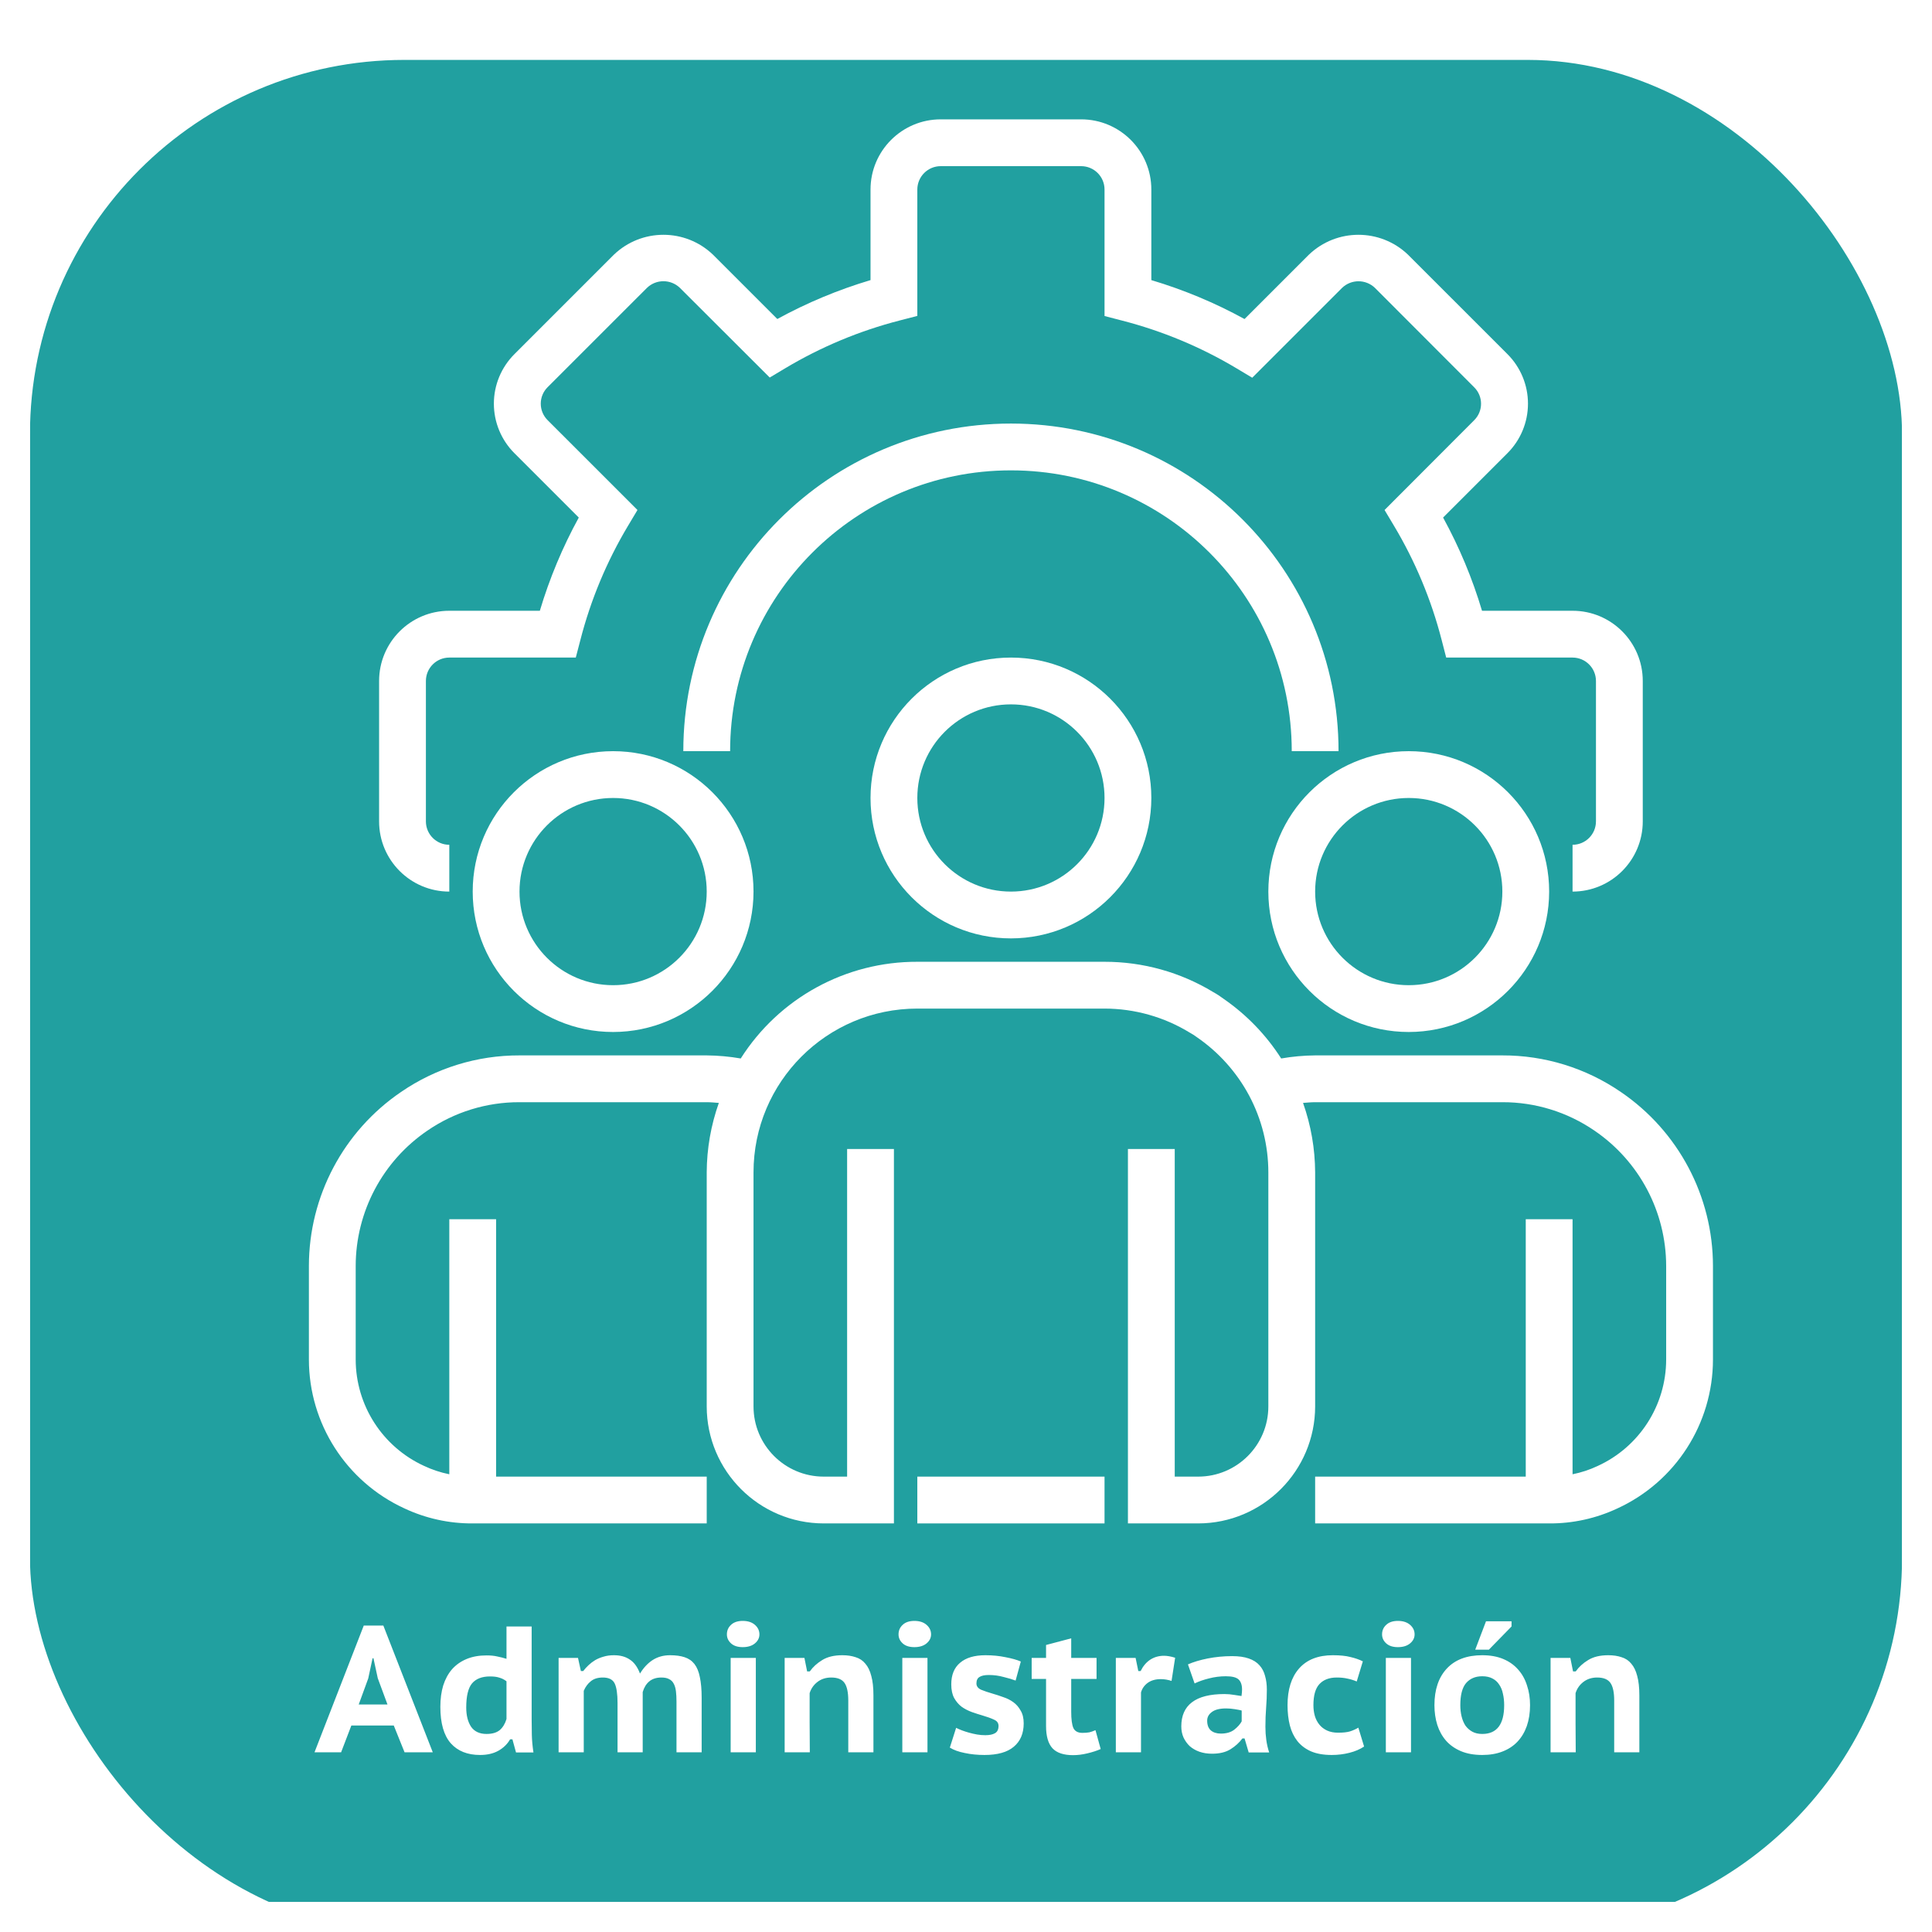 <svg xmlns="http://www.w3.org/2000/svg" width="258" height="258" fill="none" viewBox="0 0 258 258"><g clip-path="url(#clip0)" filter="url(#filter0_d)"><g filter="url(#filter1_d)"><rect width="250" height="250" x="4" fill="#21A0A0" rx="50"/></g><path fill="#fff" d="M52.584 226.424H46.92L45.552 230H42L48.576 213.08H51.192L57.792 230H54.024L52.584 226.424ZM47.904 223.616H51.744L50.448 220.112L49.872 217.448H49.752L49.176 220.136L47.904 223.616ZM70.997 225.584C70.997 226.256 71.005 226.952 71.021 227.672C71.037 228.392 71.109 229.176 71.237 230.024H68.909L68.429 228.272H68.117C67.749 228.912 67.221 229.424 66.533 229.808C65.861 230.176 65.053 230.36 64.109 230.36C62.429 230.36 61.125 229.84 60.197 228.8C59.269 227.744 58.805 226.12 58.805 223.928C58.805 222.872 58.933 221.92 59.189 221.072C59.461 220.224 59.853 219.504 60.365 218.912C60.893 218.32 61.541 217.864 62.309 217.544C63.077 217.224 63.965 217.064 64.973 217.064C65.533 217.064 66.013 217.112 66.413 217.208C66.829 217.288 67.237 217.392 67.637 217.52V213.2H70.997V225.584ZM64.973 227.552C65.725 227.552 66.309 227.384 66.725 227.048C67.141 226.696 67.445 226.2 67.637 225.56V220.52C67.349 220.296 67.037 220.136 66.701 220.04C66.381 219.928 65.957 219.872 65.429 219.872C64.357 219.872 63.557 220.184 63.029 220.808C62.517 221.432 62.261 222.504 62.261 224.024C62.261 225.08 62.477 225.936 62.909 226.592C63.357 227.232 64.045 227.552 64.973 227.552ZM82.467 230V223.424C82.467 222.208 82.339 221.336 82.083 220.808C81.827 220.28 81.299 220.016 80.499 220.016C79.827 220.016 79.291 220.184 78.891 220.52C78.491 220.84 78.179 221.264 77.955 221.792V230H74.595V217.4H77.187L77.571 219.152H77.883C78.091 218.88 78.331 218.616 78.603 218.36C78.875 218.104 79.171 217.88 79.491 217.688C79.827 217.496 80.195 217.344 80.595 217.232C81.011 217.104 81.475 217.04 81.987 217.04C82.835 217.04 83.539 217.232 84.099 217.616C84.675 217.984 85.131 218.608 85.467 219.488C85.931 218.72 86.491 218.12 87.147 217.688C87.819 217.256 88.595 217.04 89.475 217.04C90.243 217.04 90.891 217.128 91.419 217.304C91.963 217.48 92.403 217.784 92.739 218.216C93.075 218.648 93.315 219.232 93.459 219.968C93.619 220.704 93.699 221.624 93.699 222.728V230H90.339V223.256C90.339 222.728 90.315 222.264 90.267 221.864C90.219 221.464 90.123 221.128 89.979 220.856C89.835 220.568 89.627 220.36 89.355 220.232C89.099 220.088 88.755 220.016 88.323 220.016C87.651 220.016 87.107 220.192 86.691 220.544C86.291 220.88 86.003 221.352 85.827 221.96V230H82.467ZM97.573 217.4H100.934V230H97.573V217.4ZM97.07 214.256C97.07 213.744 97.254 213.32 97.621 212.984C97.99 212.632 98.51 212.456 99.181 212.456C99.87 212.456 100.414 212.632 100.814 212.984C101.214 213.336 101.414 213.76 101.414 214.256C101.414 214.72 101.214 215.12 100.814 215.456C100.414 215.792 99.87 215.96 99.181 215.96C98.51 215.96 97.99 215.792 97.621 215.456C97.254 215.12 97.07 214.72 97.07 214.256ZM113.279 230V223.088C113.279 222 113.111 221.216 112.775 220.736C112.439 220.256 111.847 220.016 110.999 220.016C110.279 220.016 109.663 220.216 109.151 220.616C108.655 221 108.311 221.496 108.119 222.104C108.119 223.416 108.119 224.736 108.119 226.064C108.135 227.376 108.143 228.688 108.143 230H104.783V217.4H107.423L107.783 219.2H108.143C108.559 218.608 109.111 218.104 109.799 217.688C110.487 217.256 111.383 217.04 112.487 217.04C113.159 217.04 113.751 217.128 114.263 217.304C114.791 217.464 115.223 217.752 115.559 218.168C115.911 218.568 116.175 219.112 116.351 219.8C116.543 220.488 116.639 221.352 116.639 222.392V230H113.279ZM120.495 217.4H123.855V230H120.495V217.4ZM119.991 214.256C119.991 213.744 120.175 213.32 120.543 212.984C120.911 212.632 121.431 212.456 122.103 212.456C122.791 212.456 123.335 212.632 123.735 212.984C124.135 213.336 124.335 213.76 124.335 214.256C124.335 214.72 124.135 215.12 123.735 215.456C123.335 215.792 122.791 215.96 122.103 215.96C121.431 215.96 120.911 215.792 120.543 215.456C120.175 215.12 119.991 214.72 119.991 214.256ZM127.681 226.736C127.905 226.848 128.161 226.96 128.449 227.072C128.753 227.184 129.073 227.288 129.409 227.384C129.761 227.48 130.113 227.56 130.465 227.624C130.833 227.688 131.201 227.72 131.569 227.72C132.129 227.72 132.561 227.632 132.865 227.456C133.185 227.28 133.345 226.952 133.345 226.472C133.345 226.088 133.137 225.808 132.721 225.632C132.305 225.44 131.793 225.256 131.185 225.08C130.737 224.952 130.265 224.8 129.769 224.624C129.289 224.448 128.841 224.216 128.425 223.928C128.025 223.624 127.689 223.232 127.417 222.752C127.161 222.272 127.033 221.664 127.033 220.928C127.033 219.664 127.425 218.704 128.209 218.048C128.993 217.376 130.121 217.04 131.593 217.04C132.553 217.04 133.449 217.128 134.281 217.304C135.129 217.464 135.809 217.656 136.321 217.88L135.625 220.424C135.209 220.264 134.673 220.104 134.017 219.944C133.377 219.768 132.721 219.68 132.049 219.68C131.489 219.68 131.073 219.768 130.801 219.944C130.529 220.104 130.393 220.392 130.393 220.808C130.393 221.176 130.601 221.456 131.017 221.648C131.449 221.824 131.969 222 132.577 222.176C133.025 222.304 133.489 222.456 133.969 222.632C134.465 222.792 134.913 223.016 135.313 223.304C135.713 223.592 136.041 223.968 136.297 224.432C136.569 224.88 136.705 225.448 136.705 226.136C136.705 227.48 136.265 228.52 135.385 229.256C134.521 229.992 133.217 230.36 131.473 230.36C130.529 230.36 129.649 230.272 128.833 230.096C128.017 229.936 127.353 229.696 126.841 229.376L127.681 226.736ZM137.77 217.4H139.69V215.672L143.05 214.784V217.4H146.434V220.208H143.05V224.576C143.05 225.584 143.146 226.312 143.338 226.76C143.546 227.192 143.946 227.408 144.538 227.408C144.906 227.408 145.218 227.384 145.474 227.336C145.73 227.272 146.002 227.176 146.29 227.048L146.986 229.568C146.474 229.792 145.882 229.984 145.21 230.144C144.554 230.304 143.914 230.384 143.29 230.384C142.042 230.384 141.13 230.08 140.554 229.472C139.978 228.848 139.69 227.856 139.69 226.496V220.208H137.77V217.4ZM156.449 220.472C155.969 220.312 155.489 220.232 155.009 220.232C154.305 220.232 153.721 220.4 153.257 220.736C152.809 221.072 152.513 221.496 152.369 222.008V230H149.009V217.4H151.649L152.009 219.152H152.321C152.641 218.496 153.065 217.992 153.593 217.64C154.137 217.288 154.753 217.112 155.441 217.112C155.873 217.112 156.369 217.2 156.929 217.376L156.449 220.472ZM158.639 218.264C159.359 217.944 160.239 217.68 161.279 217.472C162.335 217.264 163.423 217.16 164.543 217.16C165.423 217.16 166.159 217.264 166.751 217.472C167.359 217.68 167.839 217.984 168.191 218.384C168.543 218.768 168.791 219.24 168.935 219.8C169.095 220.344 169.175 220.952 169.175 221.624C169.175 222.44 169.143 223.248 169.079 224.048C169.015 224.848 168.983 225.696 168.983 226.592C168.983 227.2 169.023 227.792 169.103 228.368C169.183 228.944 169.311 229.496 169.487 230.024H166.751L166.199 228.152H165.911C165.495 228.712 164.967 229.192 164.327 229.592C163.687 229.992 162.863 230.192 161.855 230.192C161.247 230.192 160.687 230.104 160.175 229.928C159.679 229.752 159.247 229.504 158.879 229.184C158.527 228.848 158.247 228.456 158.039 228.008C157.847 227.56 157.751 227.072 157.751 226.544C157.751 225.12 158.223 224.048 159.167 223.328C160.127 222.592 161.575 222.224 163.511 222.224C163.959 222.224 164.407 222.264 164.855 222.344C165.303 222.408 165.615 222.456 165.791 222.488C165.839 222.152 165.863 221.864 165.863 221.624C165.863 221.016 165.711 220.568 165.407 220.28C165.103 219.992 164.535 219.848 163.703 219.848C162.935 219.848 162.183 219.944 161.447 220.136C160.727 220.312 160.087 220.536 159.527 220.808L158.639 218.264ZM163.031 227.504C163.783 227.504 164.383 227.328 164.831 226.976C165.279 226.624 165.607 226.256 165.815 225.872V224.432C165.735 224.4 165.607 224.368 165.431 224.336C165.271 224.304 165.087 224.272 164.879 224.24C164.687 224.208 164.487 224.184 164.279 224.168C164.087 224.152 163.911 224.144 163.751 224.144C162.887 224.144 162.247 224.304 161.831 224.624C161.415 224.928 161.207 225.312 161.207 225.776C161.207 226.352 161.367 226.784 161.687 227.072C162.023 227.36 162.471 227.504 163.031 227.504ZM182.162 229.232C181.618 229.6 180.962 229.88 180.194 230.072C179.442 230.264 178.658 230.36 177.842 230.36C176.754 230.36 175.834 230.2 175.082 229.88C174.346 229.56 173.738 229.104 173.258 228.512C172.794 227.92 172.458 227.224 172.25 226.424C172.042 225.608 171.938 224.704 171.938 223.712C171.938 221.616 172.45 219.984 173.474 218.816C174.514 217.632 176.018 217.04 177.986 217.04C178.946 217.04 179.73 217.12 180.338 217.28C180.962 217.424 181.514 217.616 181.994 217.856L181.178 220.544C180.762 220.368 180.346 220.24 179.93 220.16C179.53 220.064 179.058 220.016 178.514 220.016C177.506 220.016 176.73 220.312 176.186 220.904C175.658 221.48 175.394 222.416 175.394 223.712C175.394 224.224 175.458 224.704 175.586 225.152C175.714 225.584 175.914 225.968 176.186 226.304C176.458 226.64 176.802 226.904 177.218 227.096C177.634 227.288 178.122 227.384 178.682 227.384C179.354 227.384 179.882 227.328 180.266 227.216C180.666 227.088 181.042 226.92 181.394 226.712L182.162 229.232ZM185.066 217.4H188.426V230H185.066V217.4ZM184.562 214.256C184.562 213.744 184.746 213.32 185.114 212.984C185.482 212.632 186.002 212.456 186.674 212.456C187.362 212.456 187.906 212.632 188.306 212.984C188.706 213.336 188.906 213.76 188.906 214.256C188.906 214.72 188.706 215.12 188.306 215.456C187.906 215.792 187.362 215.96 186.674 215.96C186.002 215.96 185.482 215.792 185.114 215.456C184.746 215.12 184.562 214.72 184.562 214.256ZM191.555 223.712C191.555 221.632 192.107 220 193.211 218.816C194.315 217.632 195.891 217.04 197.939 217.04C199.011 217.04 199.947 217.208 200.747 217.544C201.547 217.88 202.211 218.352 202.739 218.96C203.267 219.552 203.659 220.256 203.915 221.072C204.187 221.872 204.323 222.752 204.323 223.712C204.323 224.736 204.179 225.664 203.891 226.496C203.603 227.312 203.187 228.008 202.643 228.584C202.099 229.16 201.427 229.6 200.627 229.904C199.843 230.208 198.947 230.36 197.939 230.36C196.851 230.36 195.907 230.192 195.107 229.856C194.307 229.52 193.643 229.056 193.115 228.464C192.587 227.856 192.195 227.152 191.939 226.352C191.683 225.536 191.555 224.656 191.555 223.712ZM195.011 223.712C195.011 224.24 195.067 224.736 195.179 225.2C195.291 225.664 195.459 226.072 195.683 226.424C195.923 226.76 196.227 227.032 196.595 227.24C196.963 227.448 197.411 227.552 197.939 227.552C199.891 227.552 200.867 226.272 200.867 223.712C200.867 223.152 200.811 222.64 200.699 222.176C200.603 221.696 200.435 221.288 200.195 220.952C199.971 220.6 199.667 220.328 199.283 220.136C198.915 219.944 198.467 219.848 197.939 219.848C197.027 219.848 196.307 220.152 195.779 220.76C195.267 221.368 195.011 222.352 195.011 223.712ZM198.443 212.504H201.851V213.2L198.827 216.296H197.003L198.443 212.504ZM215.56 230V223.088C215.56 222 215.392 221.216 215.056 220.736C214.72 220.256 214.128 220.016 213.28 220.016C212.56 220.016 211.944 220.216 211.432 220.616C210.936 221 210.592 221.496 210.4 222.104C210.4 223.416 210.4 224.736 210.4 226.064C210.416 227.376 210.424 228.688 210.424 230H207.064V217.4H209.704L210.064 219.2H210.424C210.84 218.608 211.392 218.104 212.08 217.688C212.768 217.256 213.664 217.04 214.768 217.04C215.44 217.04 216.032 217.128 216.544 217.304C217.072 217.464 217.504 217.752 217.84 218.168C218.192 218.568 218.456 219.112 218.632 219.8C218.824 220.488 218.92 221.352 218.92 222.392V230H215.56Z"/><path fill="#fff" d="M210 115.063V108.813C211.725 108.813 213.125 107.414 213.125 105.688V86.938C213.125 85.212 211.725 83.812 210 83.812H193.125L192.519 81.465C191.138 76.097 188.992 70.954 186.144 66.197L184.894 64.106L196.875 52.104C198.081 50.895 198.081 48.937 196.875 47.729L183.603 34.438C182.378 33.269 180.453 33.269 179.227 34.438L167.224 46.441L165.134 45.191C160.37 42.342 155.222 40.196 149.846 38.812L147.5 38.202V21.312C147.5 19.587 146.101 18.188 144.375 18.188H125.625C123.899 18.188 122.5 19.587 122.5 21.312V38.188L120.153 38.794C114.784 40.175 109.641 42.321 104.882 45.165L102.79 46.416L90.791 34.438C89.564 33.26 87.627 33.26 86.4 34.438L73.125 47.709C72.541 48.291 72.213 49.082 72.213 49.906C72.213 50.731 72.541 51.521 73.125 52.104L85.128 64.106L83.878 66.197C81.031 70.954 78.884 76.097 77.504 81.465L76.891 83.812H60C58.274 83.812 56.875 85.212 56.875 86.938V105.688C56.875 107.414 58.274 108.813 60 108.813V115.063C54.823 115.063 50.625 110.865 50.625 105.688V86.938C50.625 81.76 54.823 77.562 60 77.562H72.091C73.38 73.241 75.123 69.069 77.291 65.116L68.698 56.523C66.94 54.768 65.952 52.388 65.952 49.906C65.952 47.425 66.94 45.044 68.698 43.291L81.979 30.01C85.679 26.469 91.512 26.469 95.212 30.01L103.804 38.6C107.756 36.433 111.93 34.694 116.25 33.406V21.312C116.25 16.136 120.448 11.938 125.625 11.938H144.375C149.552 11.938 153.75 16.136 153.75 21.312V33.406C158.071 34.694 162.242 36.437 166.196 38.604L174.79 30.01C178.491 26.469 184.324 26.469 188.025 30.01L201.304 43.288C203.06 45.042 204.047 47.42 204.047 49.903C204.047 52.386 203.06 54.766 201.304 56.519L192.71 65.113C194.877 69.068 196.619 73.241 197.909 77.562H210C215.177 77.562 219.375 81.76 219.375 86.938V105.688C219.375 110.865 215.177 115.063 210 115.063Z"/><path fill="#fff" d="M178.75 96.312H172.5C172.5 75.602 155.71 58.812 135 58.812C114.29 58.812 97.5 75.602 97.5 96.312H91.25C91.25 72.15 110.837 52.562 135 52.562C159.161 52.562 178.75 72.15 178.75 96.312Z"/><path fill="#fff" d="M135 121.313C124.645 121.313 116.25 112.917 116.25 102.563C116.25 92.207 124.645 83.812 135 83.812C145.356 83.812 153.75 92.207 153.75 102.563C153.739 112.914 145.352 121.302 135 121.313ZM135 90.062C128.097 90.062 122.5 95.659 122.5 102.563C122.5 109.466 128.097 115.063 135 115.063C141.903 115.063 147.5 109.466 147.5 102.563C147.5 95.659 141.903 90.062 135 90.062Z"/><path fill="#fff" d="M188.125 133.813C177.77 133.813 169.375 125.417 169.375 115.063C169.375 104.707 177.77 96.312 188.125 96.312C198.48 96.312 206.875 104.707 206.875 115.063C206.864 125.414 198.477 133.802 188.125 133.813ZM188.125 102.563C181.222 102.563 175.625 108.159 175.625 115.063C175.625 121.966 181.222 127.563 188.125 127.563C195.028 127.563 200.625 121.966 200.625 115.063C200.625 108.159 195.028 102.563 188.125 102.563Z"/><path fill="#fff" d="M81.875 133.813C71.52 133.813 63.125 125.417 63.125 115.063C63.125 104.707 71.52 96.312 81.875 96.312C92.231 96.312 100.625 104.707 100.625 115.063C100.614 125.414 92.227 133.802 81.875 133.813ZM81.875 102.563C74.972 102.563 69.375 108.159 69.375 115.063C69.375 121.966 74.972 127.563 81.875 127.563C88.778 127.563 94.375 121.966 94.375 115.063C94.375 108.159 88.778 102.563 81.875 102.563Z"/><path fill="#fff" d="M216.455 141.83C211.798 138.629 206.277 136.922 200.625 136.938H175.625C174.105 136.951 172.588 137.089 171.09 137.349C169.09 134.221 166.489 131.524 163.437 129.408C162.98 129.063 162.499 128.749 161.997 128.472C157.626 125.824 152.61 124.43 147.5 124.437H122.5C112.943 124.403 104.038 129.28 98.918 137.349C97.417 137.089 95.897 136.951 94.375 136.938H69.375C63.728 136.922 58.208 138.627 53.553 141.824C45.861 147.058 41.255 155.758 41.25 165.063V177.563C41.261 186.095 46.225 193.844 53.976 197.418C56.837 198.766 59.963 199.456 63.125 199.438H94.375V193.188H66.25V158.813H60V192.874C58.823 192.638 57.681 192.257 56.597 191.743C51.061 189.191 47.512 183.657 47.5 177.563V165.063C47.507 157.821 51.095 151.052 57.081 146.98C60.698 144.497 64.987 143.175 69.375 143.188H94.375C94.925 143.188 95.457 143.246 95.994 143.283C94.936 146.264 94.388 149.401 94.375 152.563V183.813C94.386 192.438 101.376 199.427 110 199.438H119.375V149.438H113.125V193.188H110C104.823 193.188 100.625 188.99 100.625 183.813V152.563C100.625 140.48 110.42 130.687 122.5 130.687H147.5C151.521 130.69 155.461 131.803 158.89 133.903C159.208 134.076 159.513 134.271 159.802 134.486C162.731 136.492 165.134 139.171 166.809 142.299C168.492 145.458 169.375 148.982 169.375 152.563V183.813C169.375 188.99 165.177 193.188 160 193.188H156.875V149.438H150.625V199.438H160C168.625 199.427 175.614 192.438 175.625 183.813V152.563C175.61 149.401 175.065 146.265 174.009 143.283C174.547 143.246 175.078 143.188 175.625 143.188H200.625C205.016 143.175 209.308 144.501 212.927 146.986C218.909 151.061 222.491 157.825 222.5 165.063V177.563C222.489 183.679 218.913 189.229 213.351 191.768C212.283 192.273 211.157 192.644 210 192.874V158.813H203.75V193.188H175.625V199.438H206.875C210.018 199.457 213.126 198.776 215.972 197.443C223.747 193.88 228.738 186.116 228.75 177.563V165.063C228.745 155.762 224.143 147.066 216.455 141.83Z"/><path fill="#fff" d="M122.5 193.188H147.5V199.438H122.5V193.188Z"/></g><defs><filter id="filter0_d" width="258" height="258" x="0" y="0" color-interpolation-filters="sRGB" filterUnits="userSpaceOnUse"><feFlood flood-opacity="0" result="BackgroundImageFix"/><feColorMatrix in="SourceAlpha" type="matrix" values="0 0 0 0 0 0 0 0 0 0 0 0 0 0 0 0 0 0 127 0"/><feOffset dy="4"/><feGaussianBlur stdDeviation="2"/><feColorMatrix type="matrix" values="0 0 0 0 0 0 0 0 0 0 0 0 0 0 0 0 0 0 0.25 0"/><feBlend in2="BackgroundImageFix" mode="normal" result="effect1_dropShadow"/><feBlend in="SourceGraphic" in2="effect1_dropShadow" mode="normal" result="shape"/></filter><filter id="filter1_d" width="258" height="258" x="0" y="0" color-interpolation-filters="sRGB" filterUnits="userSpaceOnUse"><feFlood flood-opacity="0" result="BackgroundImageFix"/><feColorMatrix in="SourceAlpha" type="matrix" values="0 0 0 0 0 0 0 0 0 0 0 0 0 0 0 0 0 0 127 0"/><feOffset dy="4"/><feGaussianBlur stdDeviation="2"/><feColorMatrix type="matrix" values="0 0 0 0 0 0 0 0 0 0 0 0 0 0 0 0 0 0 0.25 0"/><feBlend in2="BackgroundImageFix" mode="normal" result="effect1_dropShadow"/><feBlend in="SourceGraphic" in2="effect1_dropShadow" mode="normal" result="shape"/></filter><clipPath id="clip0"><rect width="250" height="250" fill="#fff" transform="translate(4)"/></clipPath></defs></svg>